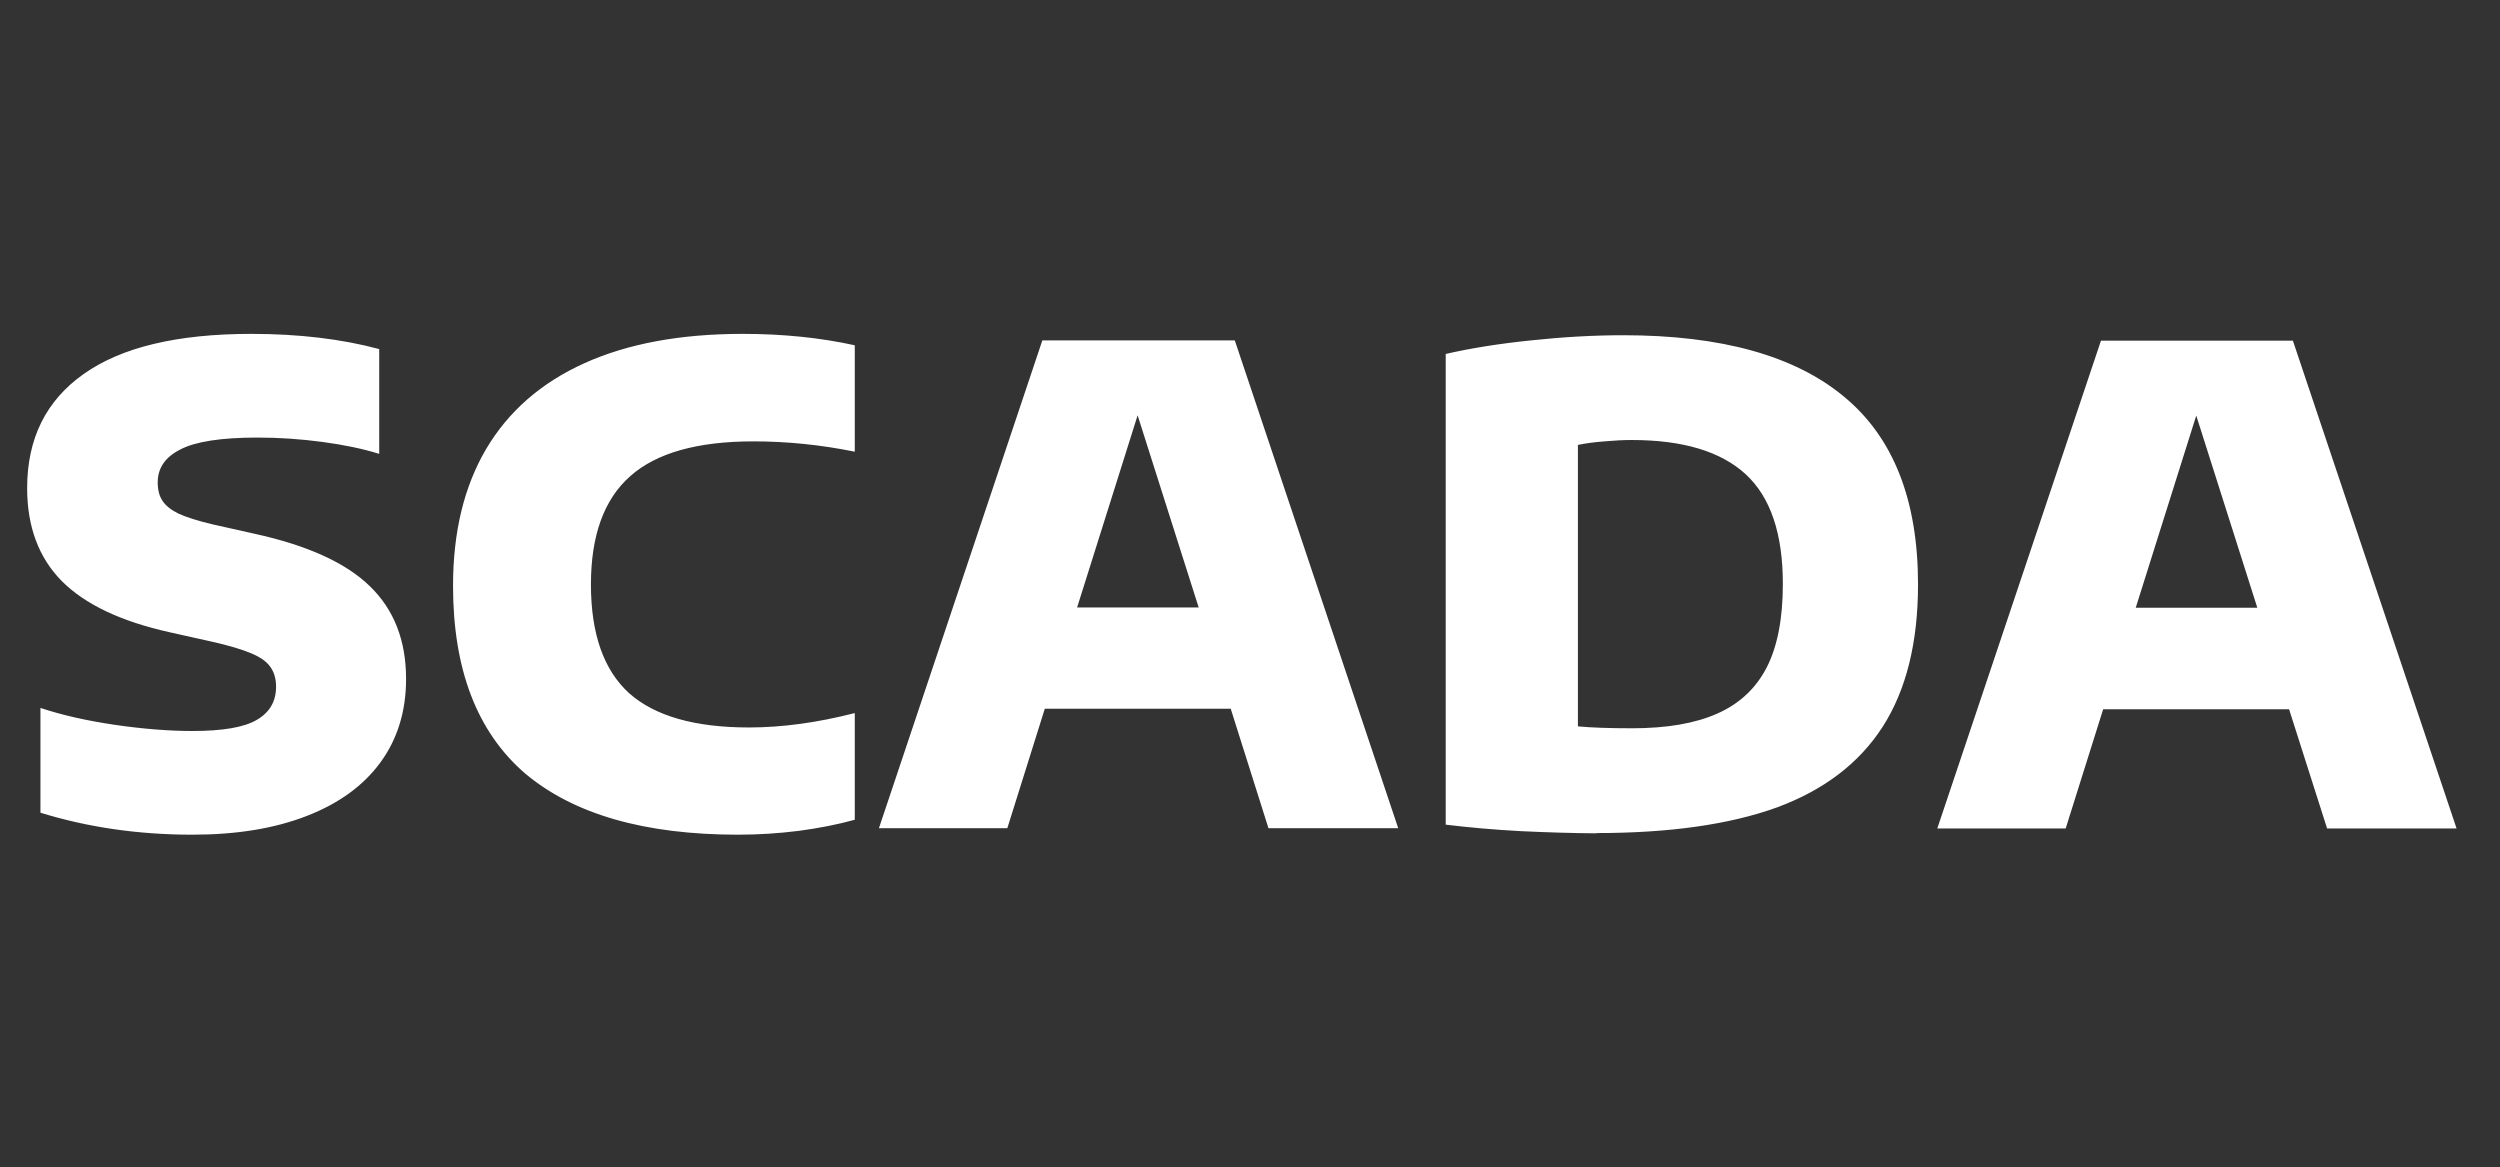 <svg version="1.2" xmlns="http://www.w3.org/2000/svg" viewBox="0 0 921 430" width="921" height="430">
	<rect x="0" y="0" width="921" height="430" fill="#333333" stroke="none"/>
	<title>scada-svg</title>
	<style>
		.s0 { fill: #ffffff } 
	</style>
	<g id="Mohsine-icons">
		<path id="SCADA" fill-rule="evenodd" class="s0" d="m70.9 307.5q-29.8 0-56-8.1v-38.6q11.7 3.9 27.2 6.2 15.7 2.3 28.8 2.3 16.8 0 23.7-4.1 7.1-4.1 7.1-12.2 0-4.4-2.1-7.3-2-2.9-7-5-5.2-2.2-14.5-4.3l-15.7-3.5q-26.9-6-39.7-18.9-12.7-12.9-12.7-34.2 0-27.3 20.8-42 20.8-14.8 61.8-14.8 26.2 0 47.1 5.6v38.6q-9-2.8-21-4.4-12-1.6-23.8-1.6-20.1 0-28.5 4.4-8.3 4.2-8.3 12.1 0 4.1 1.7 6.7 1.7 2.7 5.9 4.8 4.4 2 12.3 3.9l15.6 3.5q29.4 6.4 42.7 19.4 13.3 12.9 13.3 34.1 0 17.8-9.4 30.7-9.4 12.9-27.2 19.8-17.7 6.9-42.1 6.9zm201 0q-51.7 0-78.5-22.6-26.5-22.9-26.5-69.1 0-29.7 12.2-50.4 12.3-20.8 36.2-31.6 23.9-10.8 58.3-10.8 22.2 0 41.3 4.2v39.2q-18.8-3.8-37.3-3.8-31 0-45.4 12.8-14.5 12.8-14.5 39.9 0 27.3 14.1 40.1 14.2 12.6 44.1 12.6 18.3 0 39-5.3v39.3q-9.4 2.6-20.7 4.1-11.2 1.4-22.3 1.4zm243.2-2.4h-47.8l-13.9-44h-68.5l-13.8 44h-47.3l60.2-179.7h70.9zm-96-152.1l-22.3 70.8h44.8zm169 154q-13-0.1-27.8-0.8-14.7-0.8-27.7-2.4v-173.4q13.9-3.2 31.4-5 17.8-1.9 34-1.9 54.1 0 81.3 22.6 27.3 22.5 27.3 69.2 0 32.1-13 52.4-13 20.2-39.1 29.8-26.1 9.4-66.4 9.4zm13.1-38.7q19.3 0 31.4-5.4 12.3-5.4 18.3-17.1 5.9-11.6 5.9-30.7 0-27.8-13.7-40.4-13.7-12.6-42-12.6-4.5 0-10 0.5-5.3 0.4-9.8 1.3v103.7q7.5 0.7 19.9 0.7zm303.8 36.9h-47.7l-14-43.9h-68.5l-13.8 43.9h-47.3l60.3-179.7h70.7zm-95.9-152.1l-22.3 70.8h44.8z"/>
	</g>
</svg>
